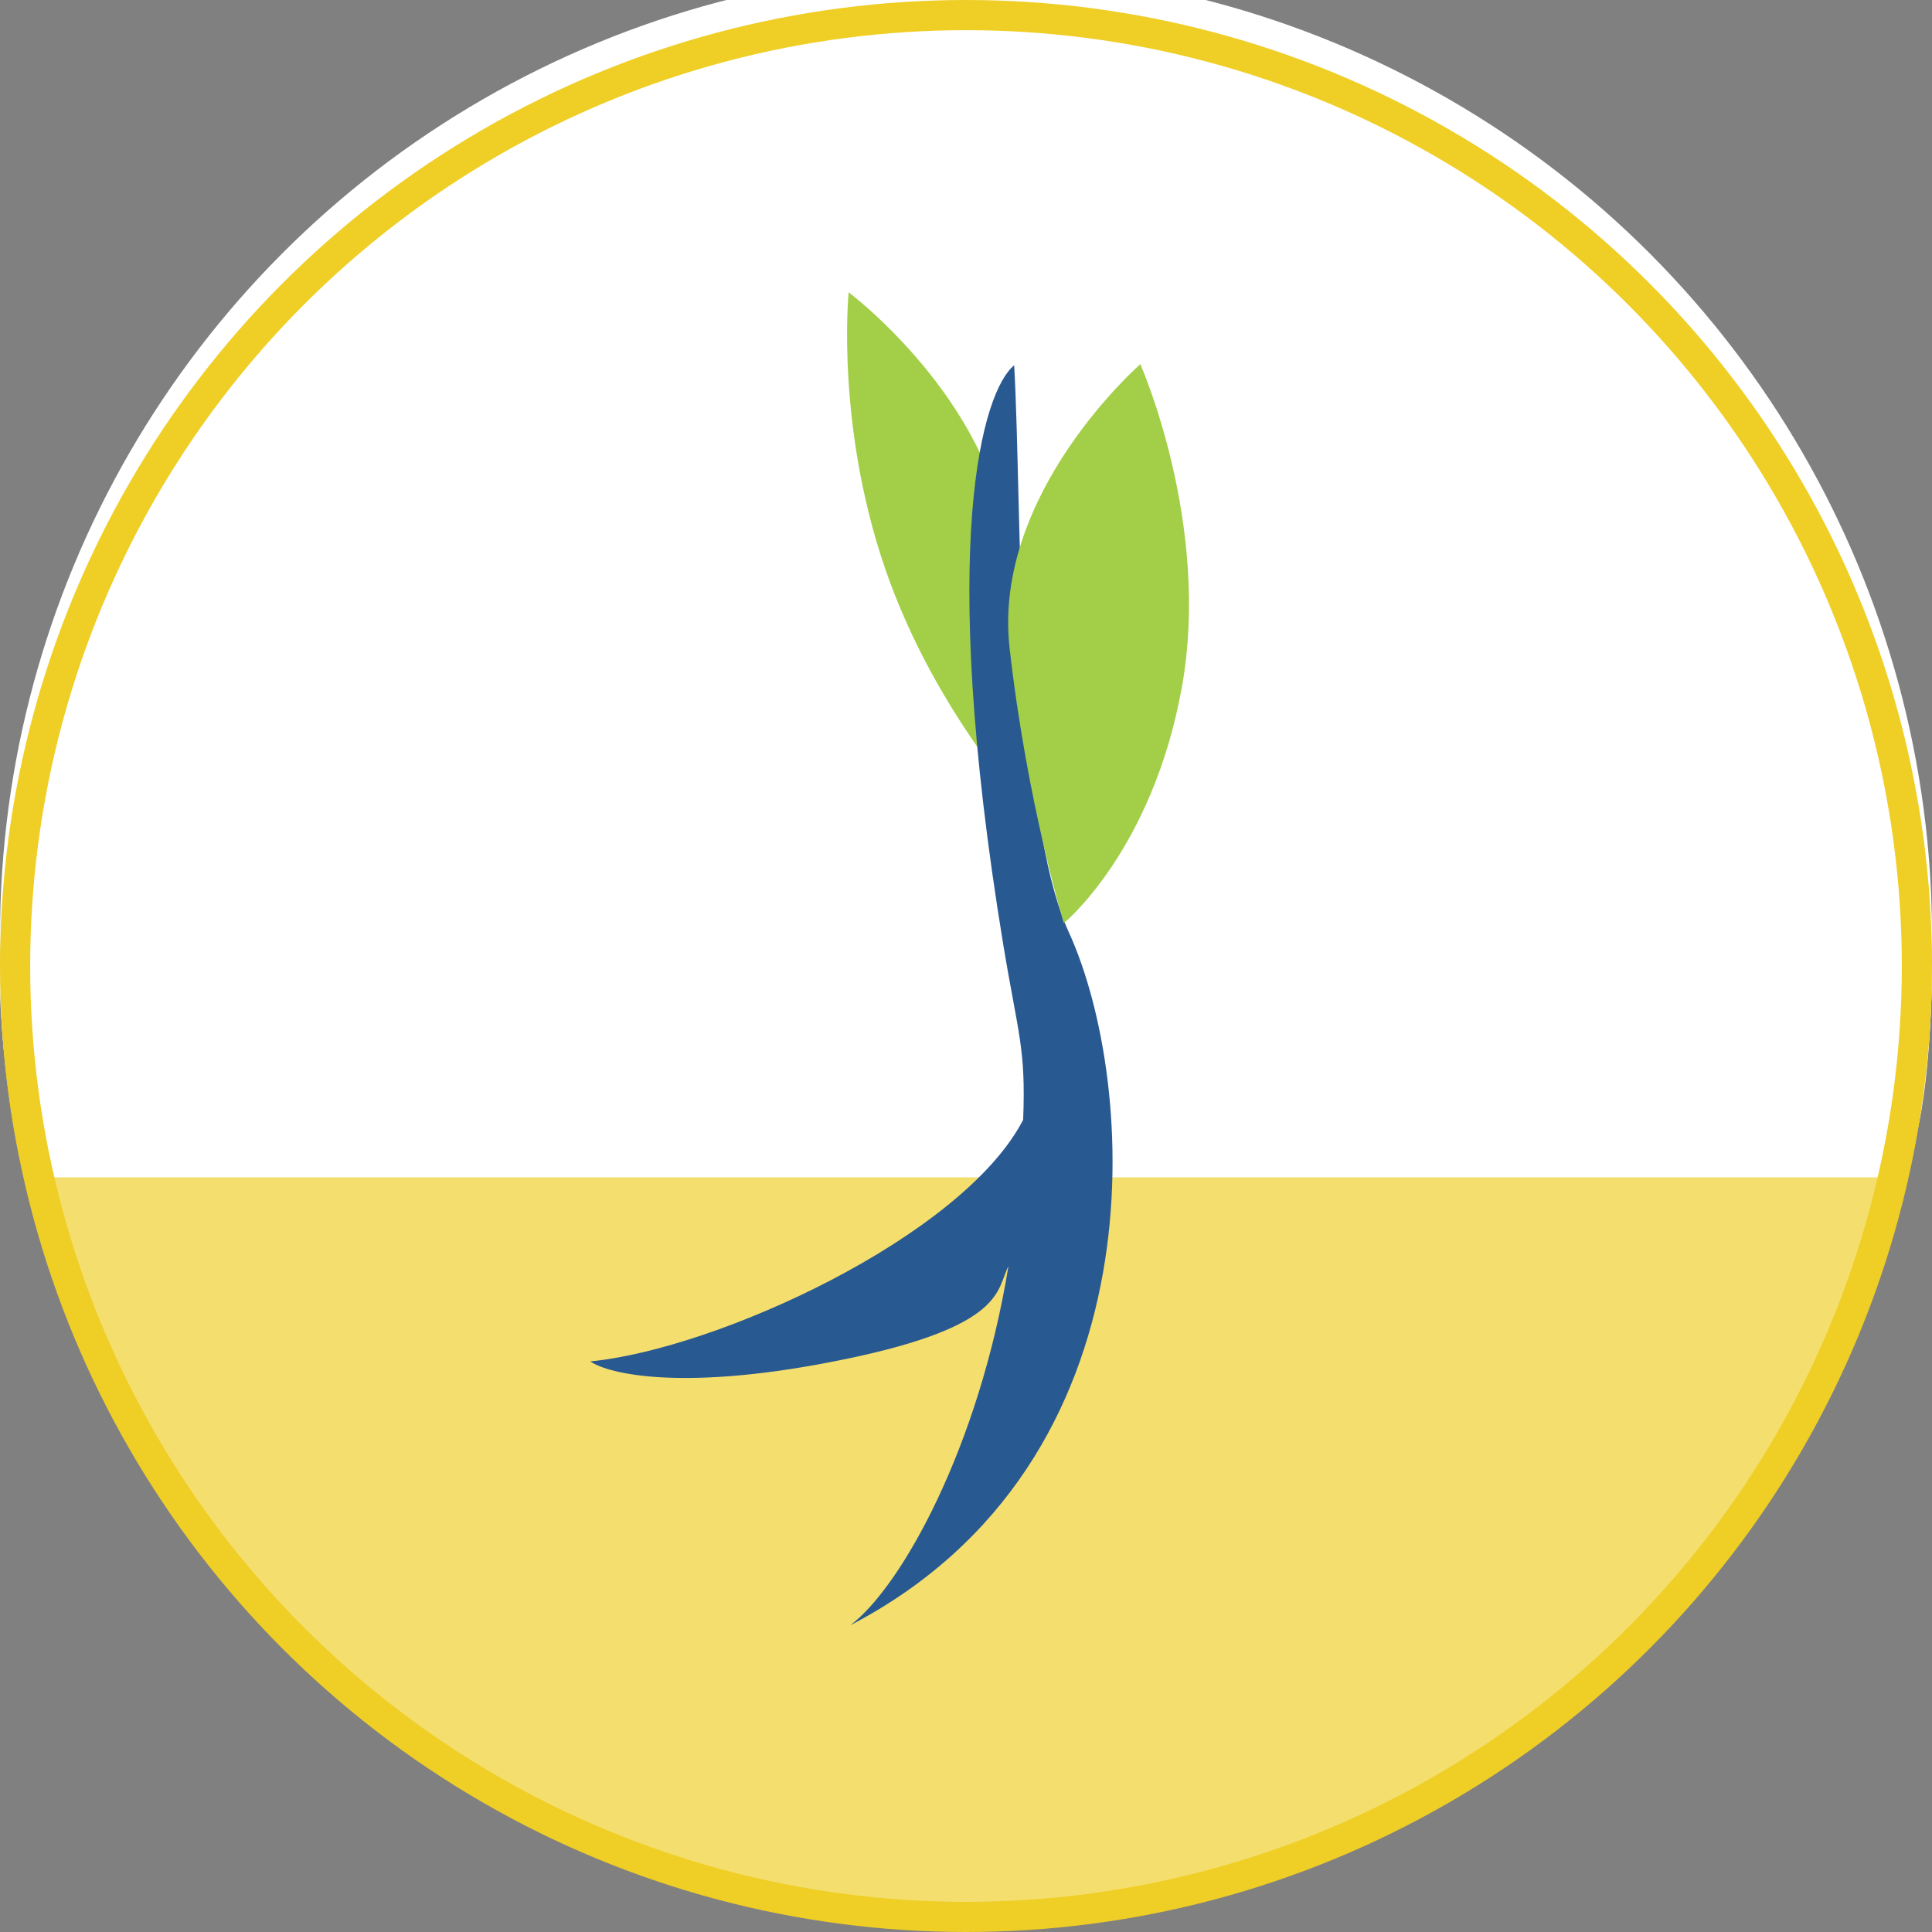 <svg width="64" height="64" viewBox="0 0 64 64" fill="none" xmlns="http://www.w3.org/2000/svg">
<rect x="0" y="0" width="64" height="64" fill="#808080" stroke="none"/>
<g clip-path="url(#clip0)">
<circle cx="32" cy="31" r="32" fill="white"/>
<path d="M0 32H64V32C64 49.121 50.121 63 33 63H31C13.879 63 0 49.121 0 32V32Z" fill="#F4DF6E"/>
<path d="M0 32H64C64 32 64 35.5 63.5 37.5C63 39.5 63 39 63 39L0.817 39C0.817 39 0 35.5 0 32.5C0 29.5 0 32 0 32Z" fill="white"/>
<path d="M33.364 18.052C33.905 22.887 34.724 27.635 34.724 27.635C34.724 27.635 31.299 24.223 29.474 19.265C27.648 14.307 28.113 9.682 28.113 9.682C28.113 9.682 32.823 13.218 33.364 18.052Z" fill="#A3CF48"/>
<path d="M33.231 31.271C31.04 17.94 32.562 12.936 33.596 12.101C33.868 16.981 33.606 26.942 35.41 30.89C37.664 35.825 38.567 48.422 28.17 53.838C29.864 52.556 32.43 47.936 33.406 41.942C33.007 42.717 33.313 43.923 28.016 45.02C22.72 46.118 20.168 45.529 19.554 45.098C23.744 44.695 31.885 40.969 33.893 37.096C33.988 34.712 33.722 34.253 33.231 31.271Z" fill="#295991"/>
<path d="M33.444 21.465C34.019 26.585 35.241 30.582 35.241 30.582C35.241 30.582 38.17 28.184 39.149 22.776C40.128 17.368 37.775 12.064 37.775 12.064C37.775 12.064 32.869 16.345 33.444 21.465Z" fill="#A3CF48"/>
<circle cx="32" cy="32" r="31.5" stroke="#EFCE26"/>
</g>
<defs>
<clipPath id="clip0">
<rect width="64" height="64" fill="white"/>
</clipPath>
</defs>
</svg>
